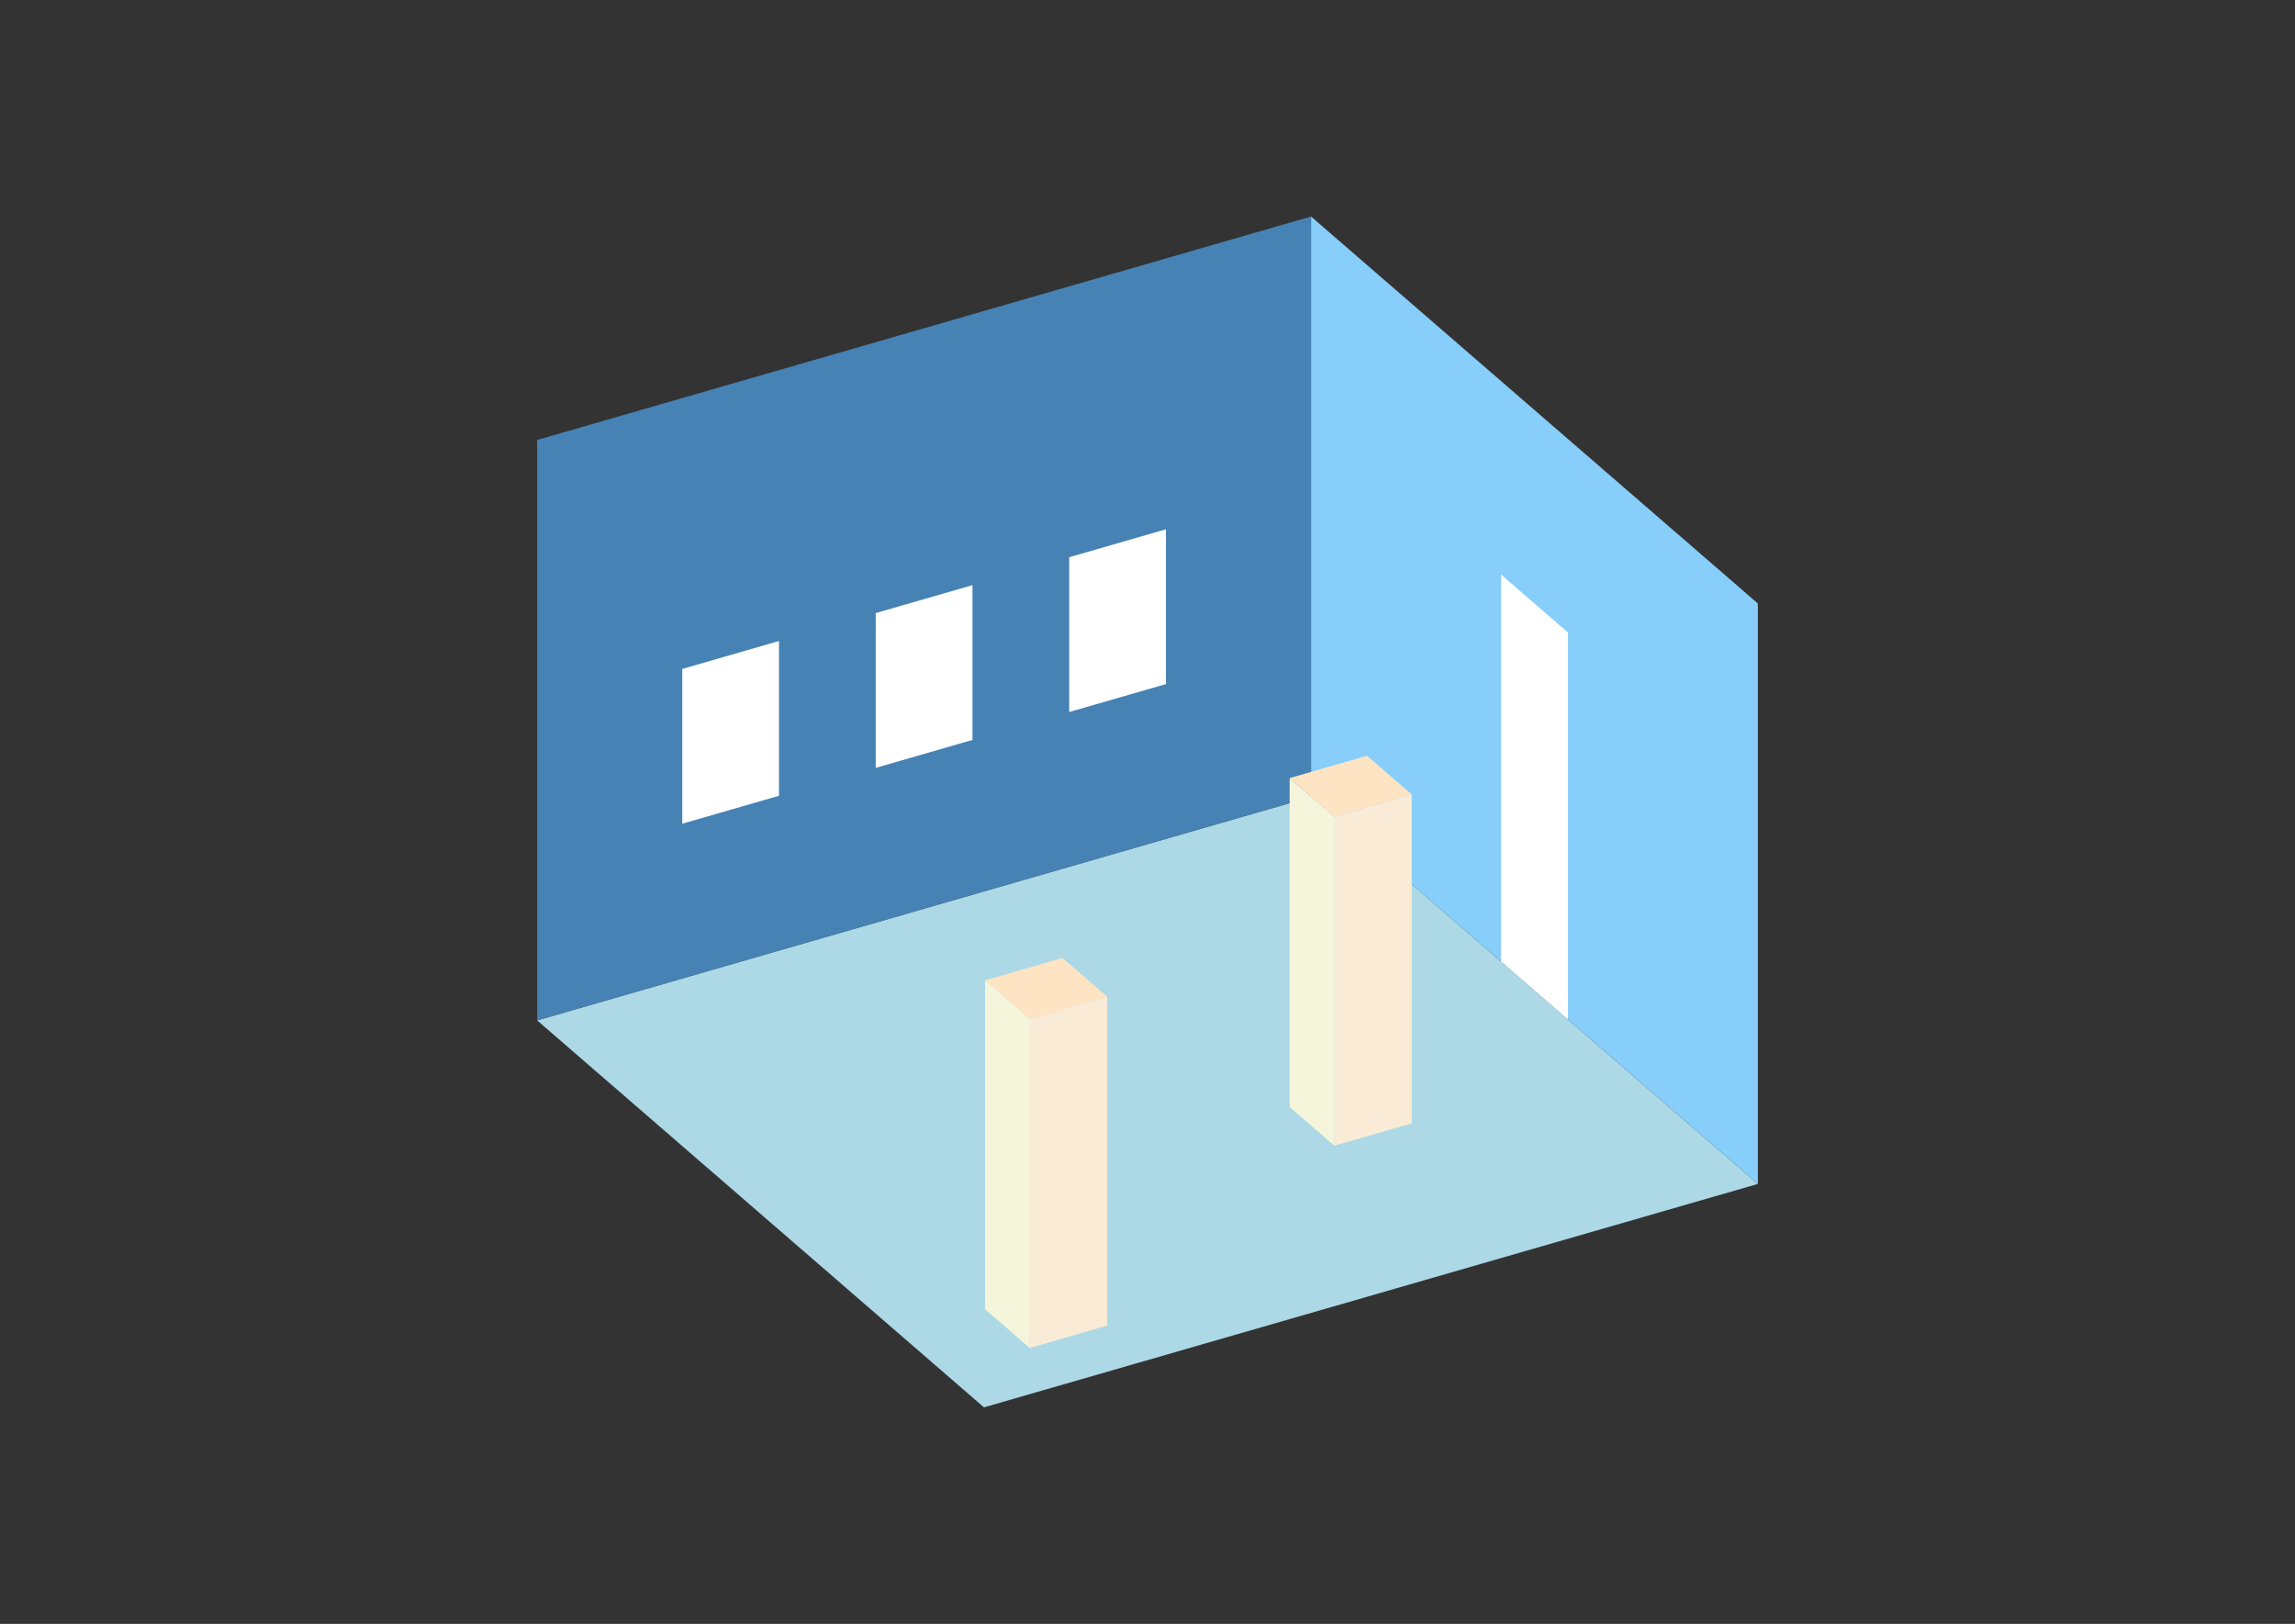 <?xml version="1.0" encoding="UTF-8"?>
<svg
  xmlns="http://www.w3.org/2000/svg"
  width="848"
  height="600"
  style="background-color:white"
>
  <rect width="100%" height="100%" fill="#333333" stroke="none"/>
  <polygon fill="lightblue" points="363.571,519.996 198.474,377.019 484.429,294.47 649.526,437.448" />
  <polygon fill="steelblue" points="198.474,377.019 198.474,162.552 484.429,80.004 484.429,294.47" />
  <polygon fill="lightskyblue" points="649.526,437.448 649.526,222.981 484.429,80.004 484.429,294.47" />
  <polygon fill="white" points="579.36,376.682 579.36,233.705 554.595,212.258 554.595,355.236" />
  <polygon fill="white" points="252.091,304.35 252.091,247.159 287.835,236.84 287.835,294.031" />
  <polygon fill="white" points="323.58,283.713 323.58,226.522 359.324,216.203 359.324,273.394" />
  <polygon fill="white" points="395.068,263.076 395.068,205.885 430.813,195.566 430.813,252.757" />
  <polygon fill="antiquewhite" points="493.036,423.322 493.036,301.791 521.632,293.537 521.632,415.068" />
  <polygon fill="beige" points="493.036,423.322 493.036,301.791 476.527,287.494 476.527,409.025" />
  <polygon fill="bisque" points="493.036,301.791 476.527,287.494 505.122,279.239 521.632,293.537" />
  <polygon fill="antiquewhite" points="380.499,498.055 380.499,376.524 409.095,368.269 409.095,489.8" />
  <polygon fill="beige" points="380.499,498.055 380.499,376.524 363.99,362.226 363.99,483.757" />
  <polygon fill="bisque" points="380.499,376.524 363.99,362.226 392.585,353.971 409.095,368.269" />
</svg>
